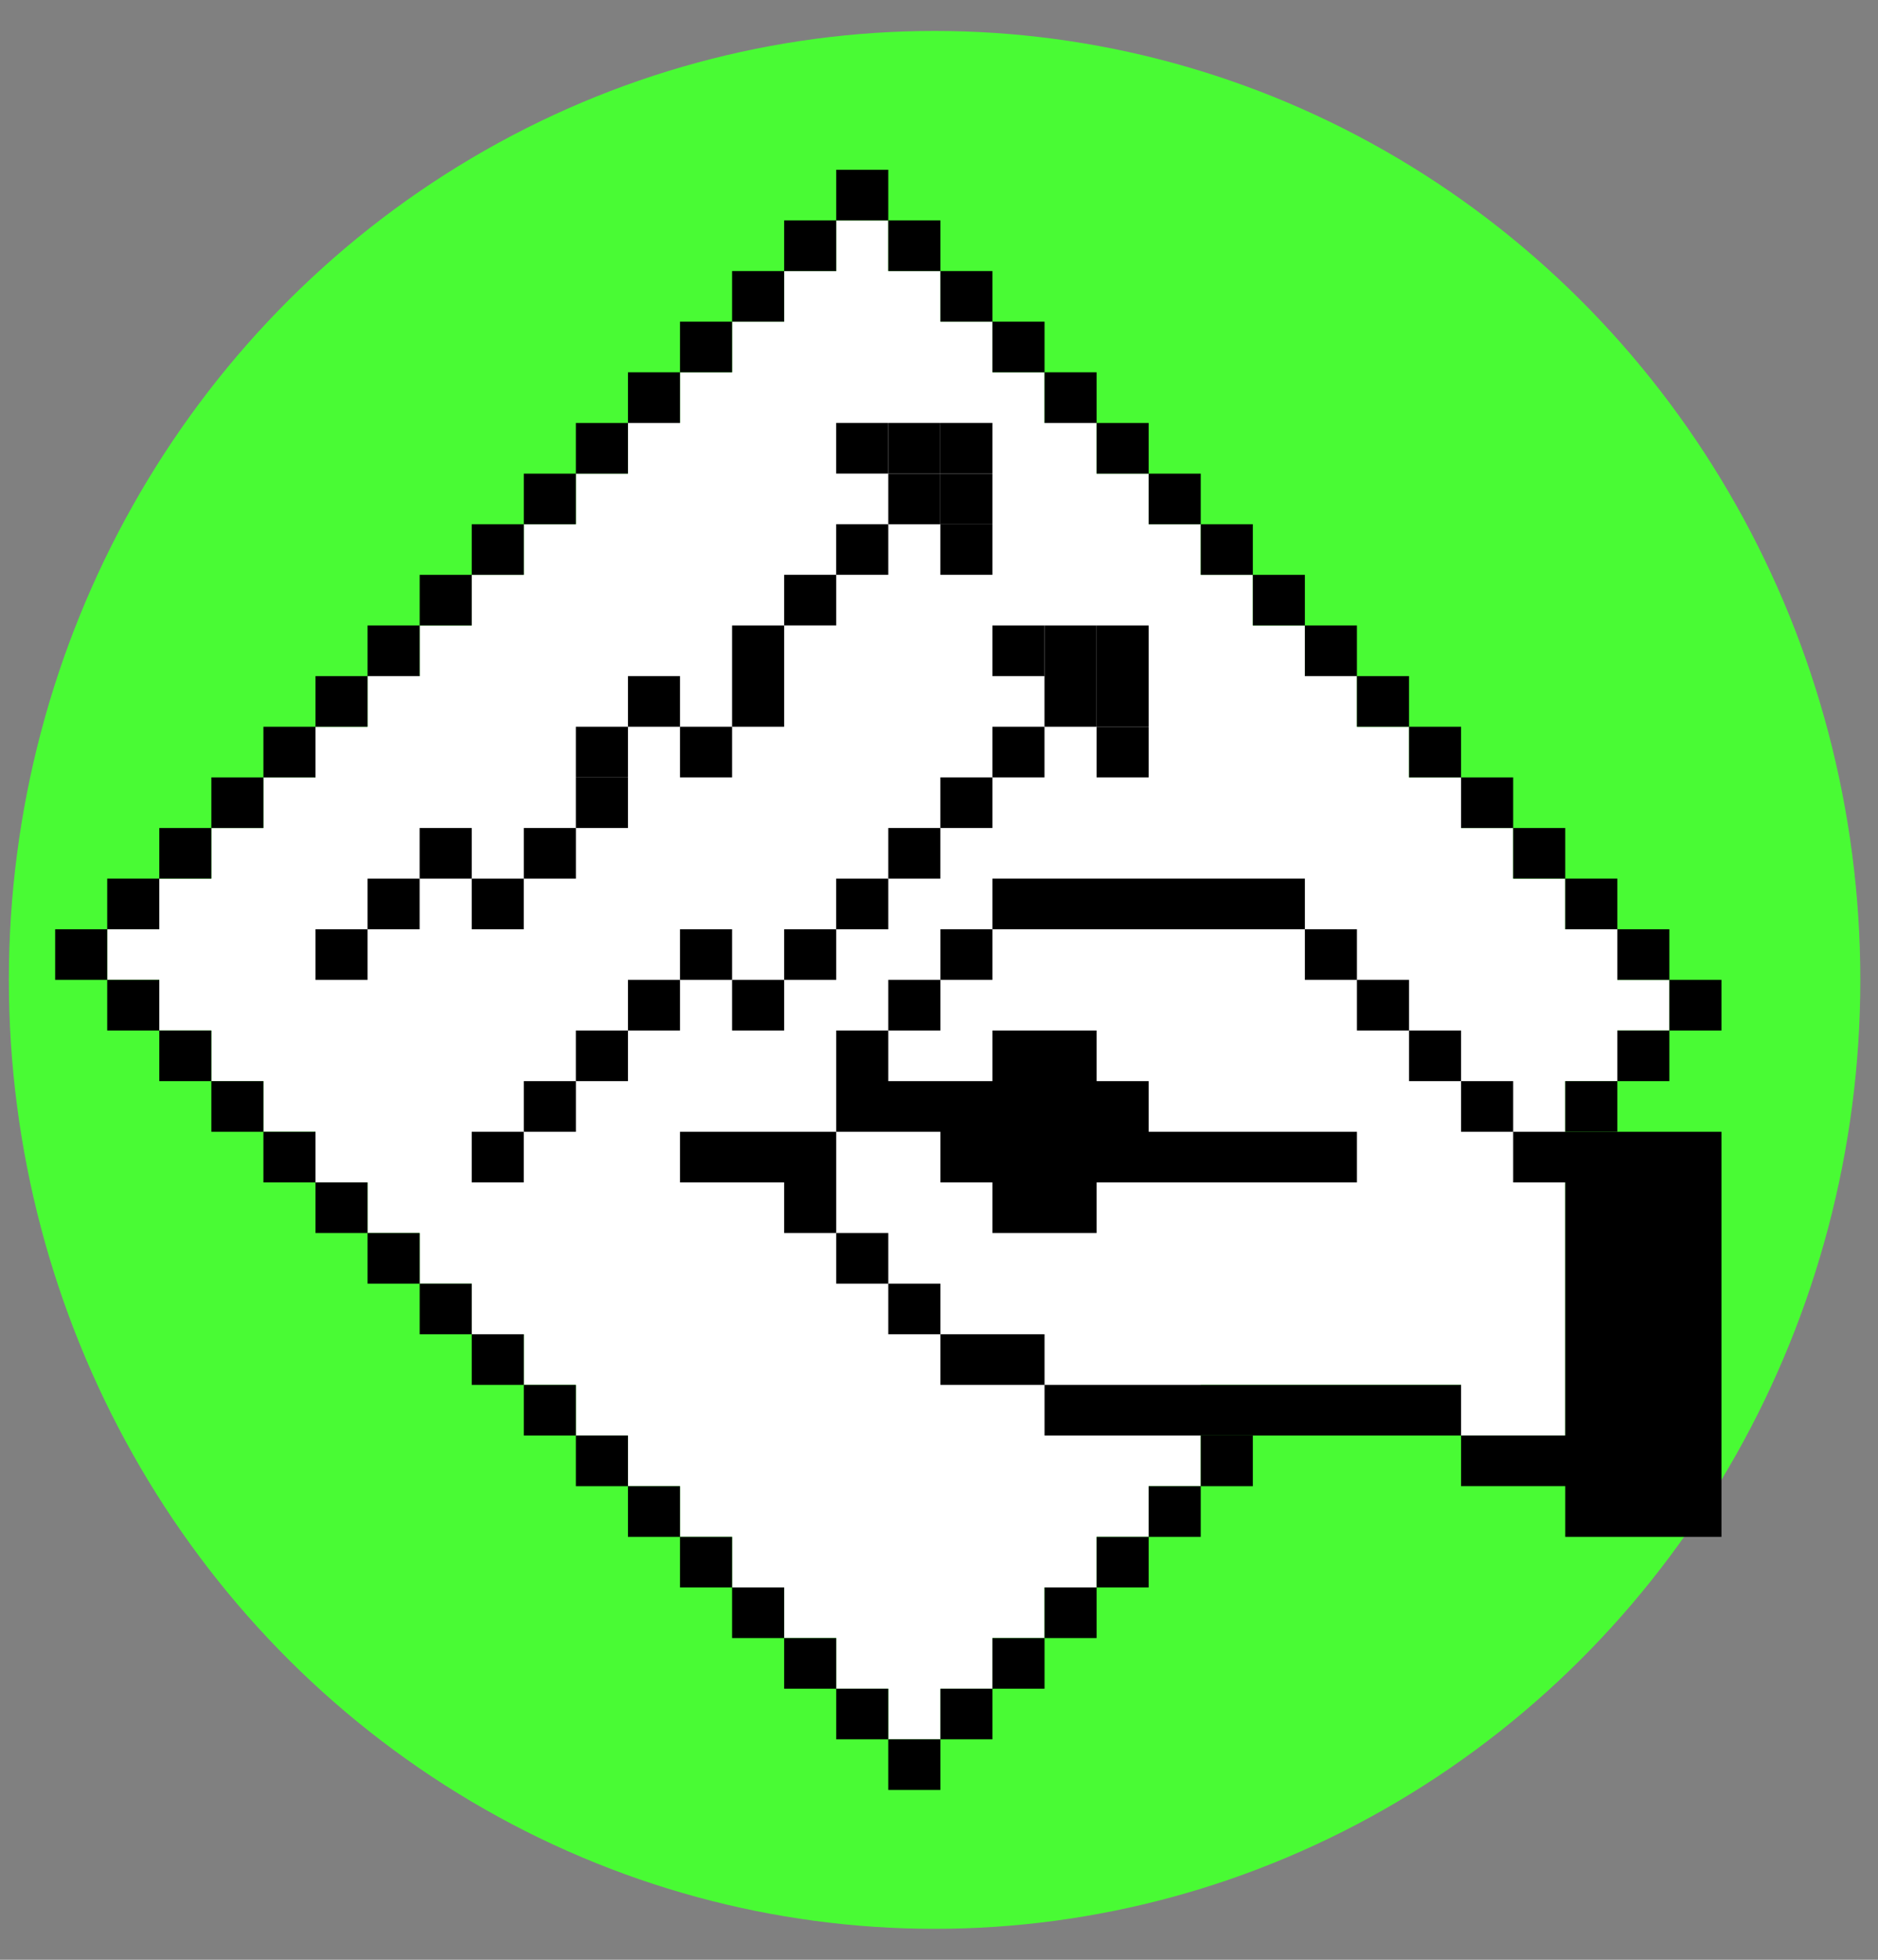 <svg width="46" height="48" viewBox="0 0 46 48" fill="none" xmlns="http://www.w3.org/2000/svg">
<rect x="0" y="0" width="46" height="48" fill="#808080" stroke="none"/>
<ellipse cx="22.892" cy="24" rx="22.675" ry="23.242" fill="#49FB34"/>
<g clip-path="url(#clip0_144_43)">
<path fill-rule="evenodd" clip-rule="evenodd" d="M23.034 42.601H21.758V41.361H20.483V40.12H19.207V38.88H17.932V37.64H16.656V36.4H15.381V35.16H14.105V33.92H12.83V32.68H11.554V31.44H10.279V30.2H9.003V28.96H7.728V27.72H6.452V26.48H5.177V25.24H3.901V24H2.626V22.76H3.901V21.52H5.177V20.28H6.452V19.04H7.728V17.8H9.003V16.56H10.279V15.32H11.554V14.079H12.83V12.839H14.105V11.599H15.381V10.359H16.656V9.119H17.932V7.879H19.207V6.639H20.483V5.399H21.758V6.639H23.034V7.879H24.309V9.119H25.585V10.359H26.86V11.599H28.136V12.839H29.411V14.079H30.686V15.32H31.962V16.56H33.237V17.8H34.513V19.04H35.788V20.28H37.064V21.52H38.339V22.76H39.615V24H40.89V25.24H39.615V26.48H38.339V27.72V35.16H35.788V33.92H29.411V36.4H28.136V37.64H26.86V38.88H25.585V40.12H24.309V41.361H23.034V42.601Z" fill="white"/>
<path fill-rule="evenodd" clip-rule="evenodd" d="M21.758 4.159H20.483V5.399H19.207V6.639H17.932V7.879H16.656V9.119H15.381V10.36H14.105V11.6H12.83V12.84H11.554V14.08H10.279V15.32H9.003V16.56H7.728V17.8H6.452V19.04H5.177V20.28H3.902V21.52H2.626V22.76H1.351V24H2.626V25.24H3.902V26.48H5.177V27.72H6.452V28.96H7.728V30.2H9.003V31.44H10.279V32.68H11.554V33.92H12.83V35.16H14.105V36.401H15.381V37.641H16.656V38.881H17.932V40.121H19.207V41.361H20.483V42.601H21.758V43.841H23.034V42.601H24.309V41.361H25.585V40.121H26.86V38.881H28.136V37.641H29.411V36.401H30.687V35.16H29.411V36.401H28.136V37.641H26.86V38.881H25.585V40.121H24.309V41.361H23.034V42.601H21.758V41.361H20.483V40.121H19.207V38.881H17.932V37.641H16.656V36.401H15.381V35.16H14.105V33.92H12.83V32.68H11.554V31.44H10.279V30.2H9.003V28.96H7.728V27.72H6.452V26.48H5.177V25.24H3.902V24H2.626V22.76H3.902V21.52H5.177V20.28H6.452V19.04H7.728V17.8H9.003V16.56H10.279V15.32H11.554V14.08H12.83V12.84H14.105V11.6H15.381V10.36H16.656V9.119H17.932V7.879H19.207V6.639H20.483V5.399H21.758V6.639H23.034V7.879H24.309V9.119H25.585V10.36H26.86V11.6H28.136V12.84H29.411V14.08H30.687V15.32H31.962V16.56H33.237V17.8H34.513V19.04H35.788V20.28H37.064V21.52H38.339V22.76H39.615V24H40.89V25.24H39.615V26.48H38.339V27.72H39.615V26.48H40.89V25.24H42.166V24H40.89V22.76H39.615V21.52H38.339V20.28H37.064V19.04H35.788V17.8H34.513V16.56H33.237V15.32H31.962V14.08H30.687V12.84H29.411V11.6H28.136V10.36H26.86V9.119H25.585V7.879H24.309V6.639H23.034V5.399H21.758V4.159Z" fill="black"/>
<path fill-rule="evenodd" clip-rule="evenodd" d="M31.962 21.52H24.309V22.76H23.034V24H21.758V25.24H20.483V27.72H16.656V28.96H19.207V30.2H20.483V31.44H21.758V32.68H23.034V33.92H25.585V35.16H35.788V36.4H38.339V37.641H42.166V27.72H38.339H37.064V26.48H35.788V25.24H34.513V24H33.237V22.76H31.962V21.52ZM31.962 22.76V24H33.237V25.24H34.513V26.48H35.788V27.72H37.064V28.96H38.339V35.16H35.788V33.92H25.585V32.68H23.034V31.44H21.758V30.2H20.483V27.72H23.034V28.96H24.309V30.2H26.86V28.96H33.237V27.72H28.136V26.48H26.86V25.24H24.309V26.48H21.758V25.24H23.034V24H24.309V22.76H31.962Z" fill="black"/>
<path fill-rule="evenodd" clip-rule="evenodd" d="M11.554 27.72H12.829V28.96H11.554V27.72Z" fill="black"/>
<path fill-rule="evenodd" clip-rule="evenodd" d="M7.728 22.76H9.003V24H7.728V22.76Z" fill="black"/>
<path fill-rule="evenodd" clip-rule="evenodd" d="M12.83 26.48H14.106V27.72H12.83V26.48Z" fill="black"/>
<path fill-rule="evenodd" clip-rule="evenodd" d="M9.003 21.52H10.278V22.76H9.003V21.52Z" fill="black"/>
<path fill-rule="evenodd" clip-rule="evenodd" d="M14.105 25.24H15.381V26.48H14.105V25.24Z" fill="black"/>
<path fill-rule="evenodd" clip-rule="evenodd" d="M10.278 20.28H11.554V21.52H10.278V20.28Z" fill="black"/>
<path fill-rule="evenodd" clip-rule="evenodd" d="M15.381 24H16.656V25.24H15.381V24Z" fill="black"/>
<path fill-rule="evenodd" clip-rule="evenodd" d="M11.554 21.52H12.829V22.76H11.554V21.52Z" fill="black"/>
<path fill-rule="evenodd" clip-rule="evenodd" d="M17.932 24H19.207V25.24H17.932V24Z" fill="black"/>
<path fill-rule="evenodd" clip-rule="evenodd" d="M14.105 19.04H15.381V20.28H14.105V19.04Z" fill="black"/>
<path fill-rule="evenodd" clip-rule="evenodd" d="M19.207 22.76H20.483V24H19.207V22.76Z" fill="black"/>
<path fill-rule="evenodd" clip-rule="evenodd" d="M15.381 16.56H16.656V17.8H15.381V16.56Z" fill="black"/>
<path fill-rule="evenodd" clip-rule="evenodd" d="M20.482 21.52H21.758V22.76H20.482V21.52Z" fill="black"/>
<path fill-rule="evenodd" clip-rule="evenodd" d="M16.656 17.8H17.932V19.04H16.656V17.8Z" fill="black"/>
<path fill-rule="evenodd" clip-rule="evenodd" d="M17.932 16.56H19.207V17.8H17.932V16.56Z" fill="black"/>
<path fill-rule="evenodd" clip-rule="evenodd" d="M14.105 17.8H15.381V19.04H14.105V17.8Z" fill="black"/>
<path fill-rule="evenodd" clip-rule="evenodd" d="M21.758 20.28H23.033V21.52H21.758V20.28Z" fill="black"/>
<path fill-rule="evenodd" clip-rule="evenodd" d="M17.932 15.32H19.207V16.56H17.932V15.32Z" fill="black"/>
<path fill-rule="evenodd" clip-rule="evenodd" d="M23.033 19.04H24.309V20.28H23.033V19.04Z" fill="black"/>
<path fill-rule="evenodd" clip-rule="evenodd" d="M19.207 14.079H20.483V15.319H19.207V14.079Z" fill="black"/>
<path fill-rule="evenodd" clip-rule="evenodd" d="M24.309 17.8H25.584V19.04H24.309V17.8Z" fill="black"/>
<path fill-rule="evenodd" clip-rule="evenodd" d="M20.482 12.839H21.758V14.079H20.482V12.839Z" fill="black"/>
<path fill-rule="evenodd" clip-rule="evenodd" d="M25.584 16.56H26.86V17.8H25.584V16.56Z" fill="black"/>
<path fill-rule="evenodd" clip-rule="evenodd" d="M21.758 11.6H23.033V12.84H21.758V11.6Z" fill="black"/>
<path fill-rule="evenodd" clip-rule="evenodd" d="M24.309 15.32H25.584V16.56H24.309V15.32Z" fill="black"/>
<path fill-rule="evenodd" clip-rule="evenodd" d="M20.482 10.359H21.758V11.599H20.482V10.359Z" fill="black"/>
<path fill-rule="evenodd" clip-rule="evenodd" d="M26.86 17.8H28.136V19.04H26.86V17.8Z" fill="black"/>
<path fill-rule="evenodd" clip-rule="evenodd" d="M23.033 12.839H24.309V14.079H23.033V12.839Z" fill="black"/>
<path fill-rule="evenodd" clip-rule="evenodd" d="M26.86 15.32H28.136V16.56H26.86V15.32Z" fill="black"/>
<path fill-rule="evenodd" clip-rule="evenodd" d="M23.033 10.359H24.309V11.599H23.033V10.359Z" fill="black"/>
<path fill-rule="evenodd" clip-rule="evenodd" d="M25.584 15.32H26.86V16.56H25.584V15.32Z" fill="black"/>
<path fill-rule="evenodd" clip-rule="evenodd" d="M21.758 10.359H23.033V11.599H21.758V10.359Z" fill="black"/>
<path fill-rule="evenodd" clip-rule="evenodd" d="M26.86 16.56H28.136V17.8H26.86V16.56Z" fill="black"/>
<path fill-rule="evenodd" clip-rule="evenodd" d="M23.033 11.6H24.309V12.84H23.033V11.6Z" fill="black"/>
<path fill-rule="evenodd" clip-rule="evenodd" d="M16.656 22.76H17.932V24H16.656V22.76Z" fill="black"/>
<path fill-rule="evenodd" clip-rule="evenodd" d="M12.83 20.28H14.106V21.52H12.83V20.28Z" fill="black"/>
</g>
<defs>
<clipPath id="clip0_144_43">
<rect width="40.815" height="39.681" fill="white" transform="translate(1.351 4.159)"/>
</clipPath>
</defs>
</svg>
